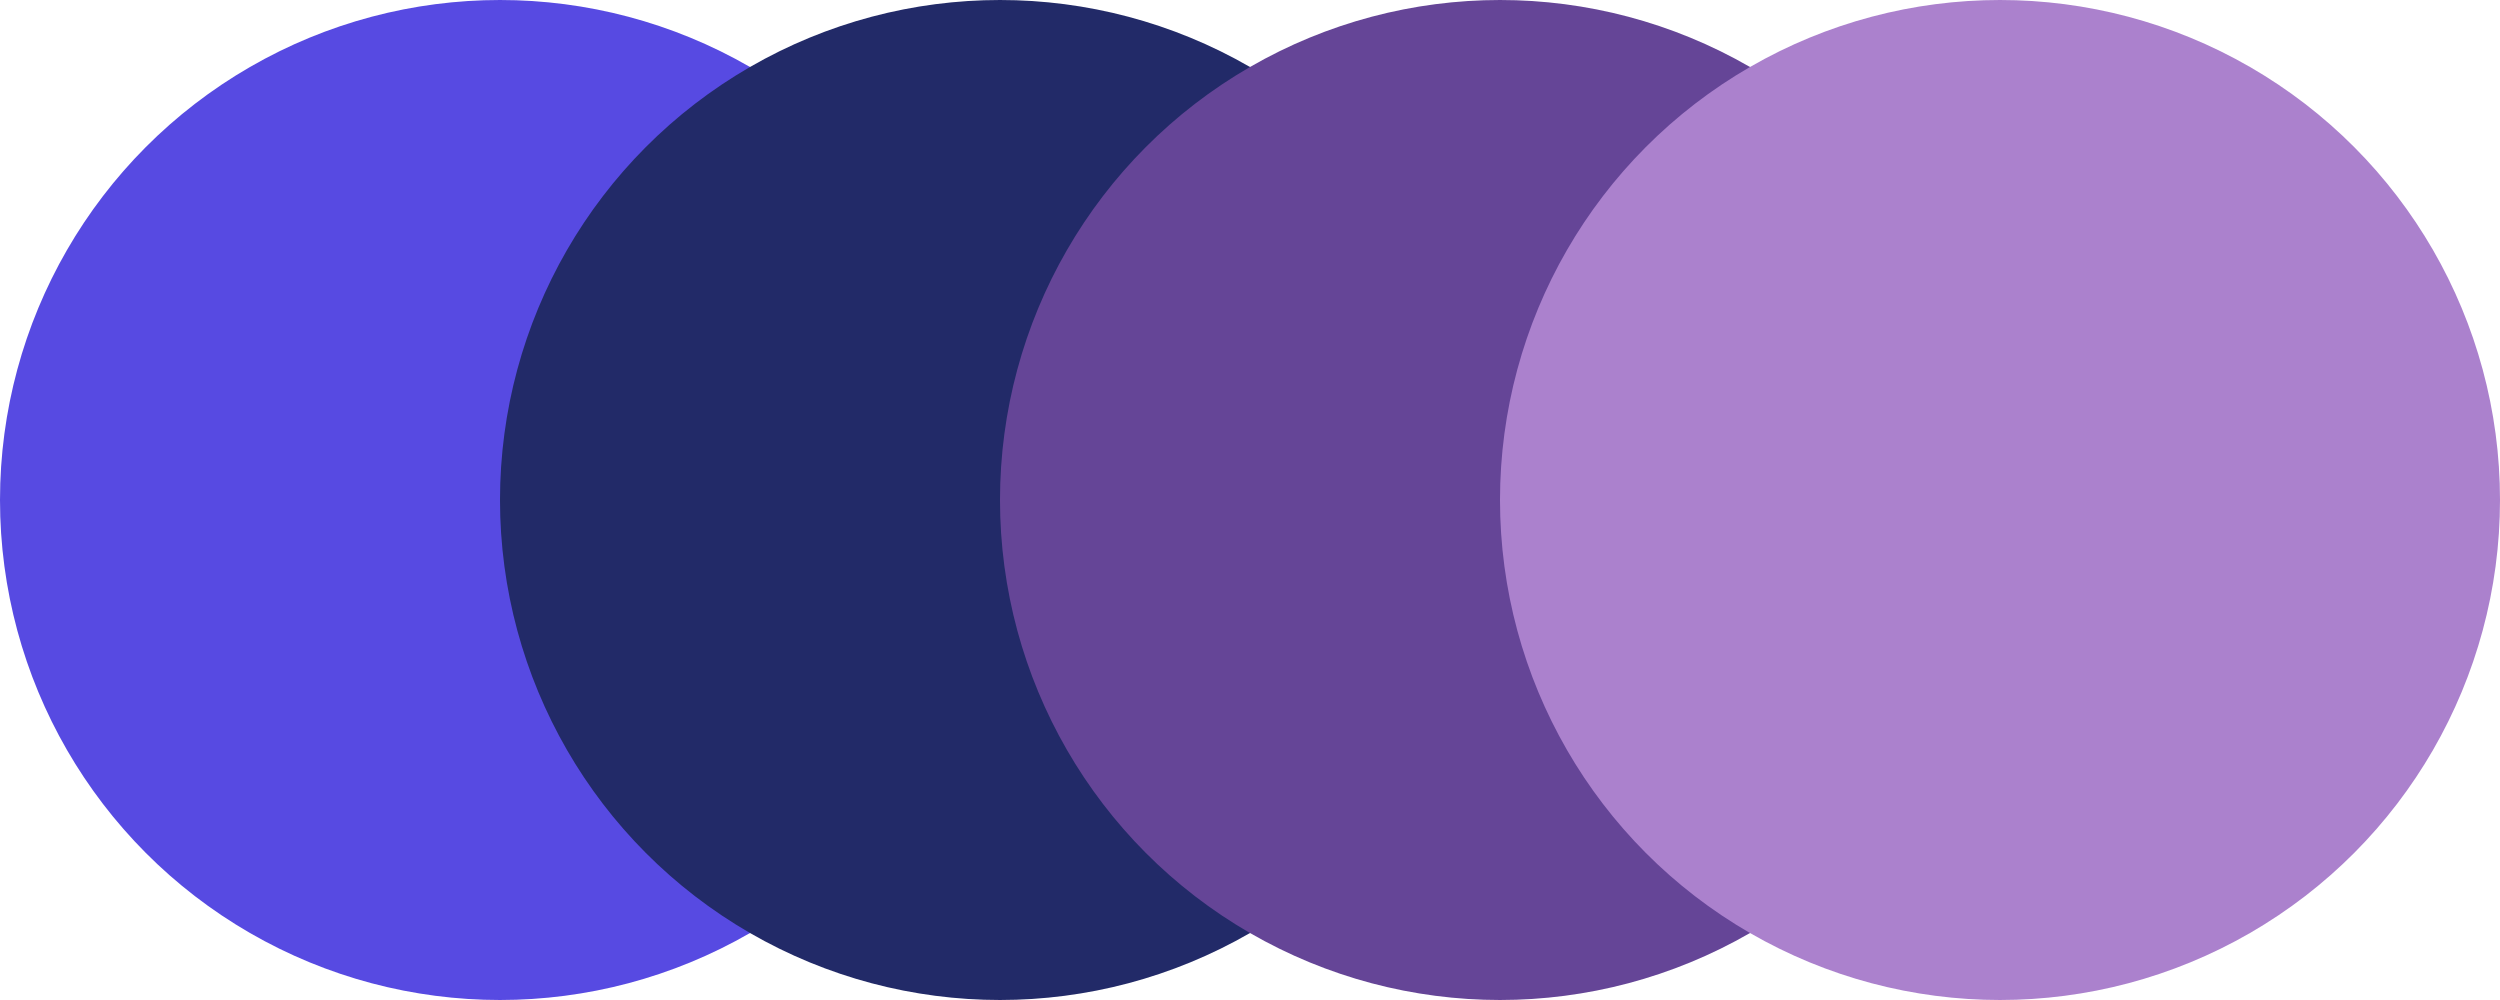 <svg width="150" height="60" viewBox="0 0 150 60" fill="none" xmlns="http://www.w3.org/2000/svg">
<circle cx="30" cy="30" r="30" fill="#574AE2"/>
<circle cx="60" cy="30" r="30" fill="#222A68"/>
<circle cx="90" cy="30" r="30" fill="#654597"/>
<circle cx="120" cy="30" r="30" fill="#AB81CD"/>
</svg>
